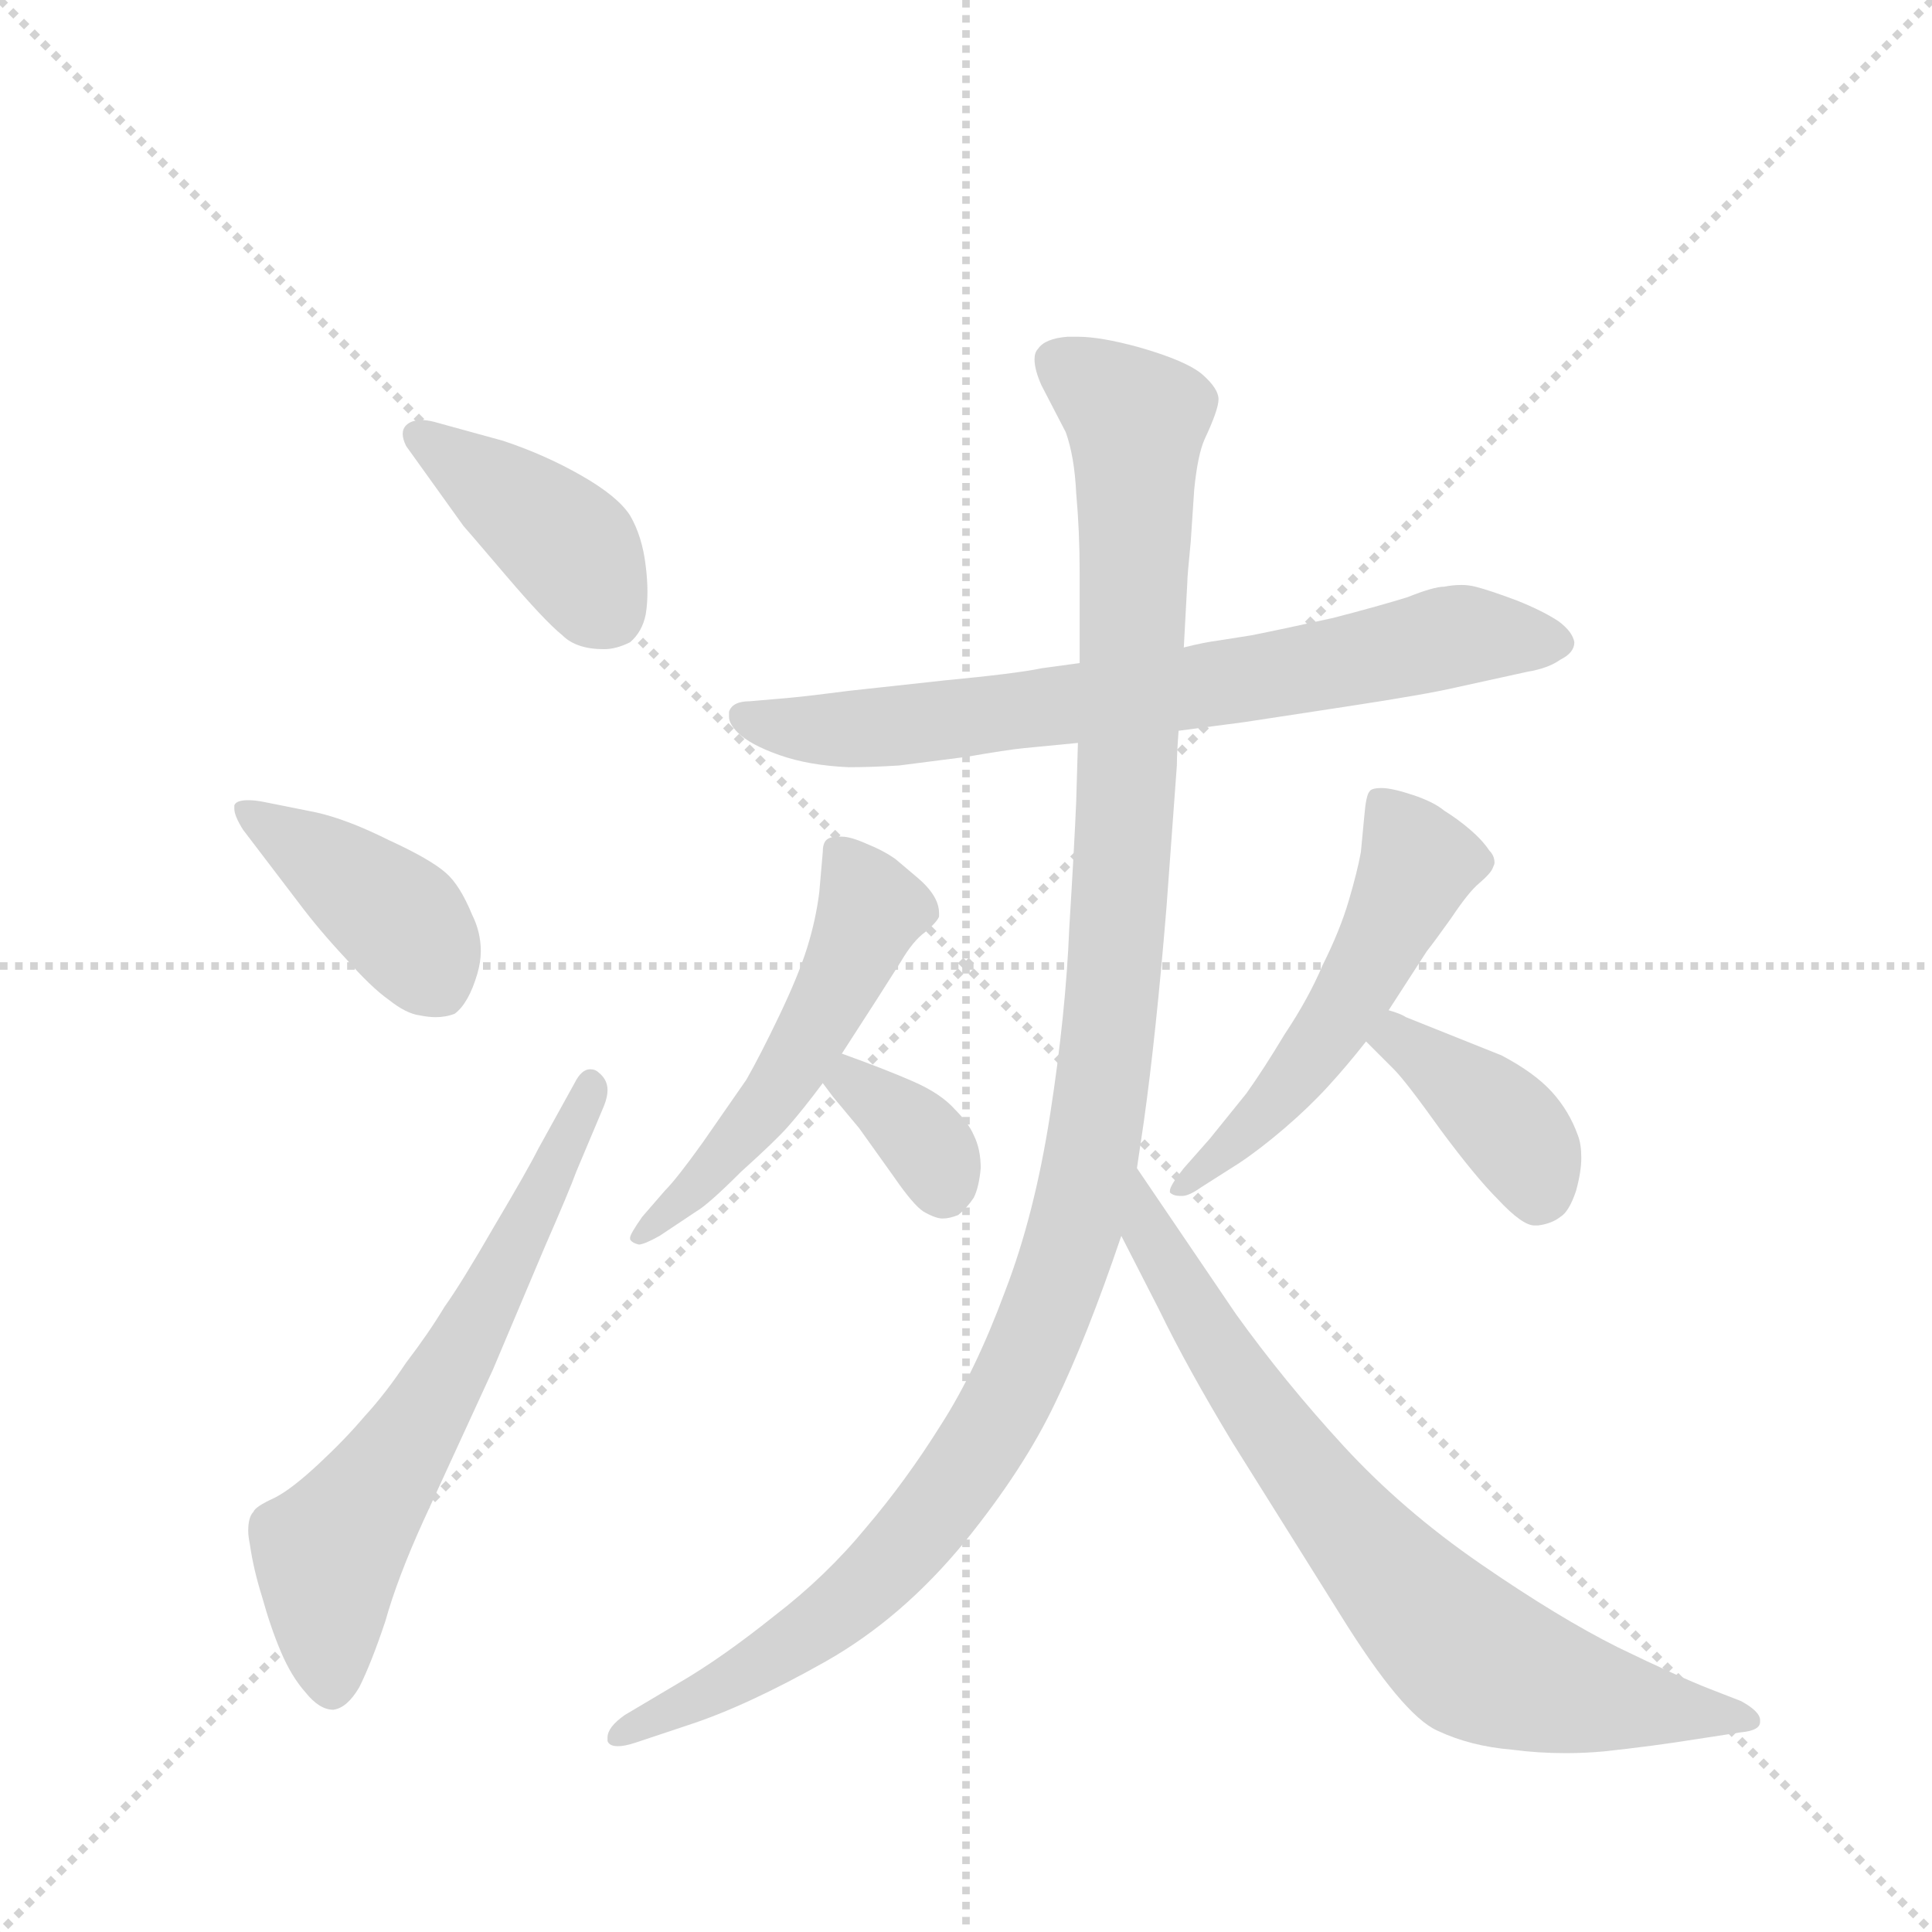 <svg version="1.1" viewBox="0 0 1024 1024" xmlns="http://www.w3.org/2000/svg">
  <g stroke="lightgray" stroke-dasharray="1,1" stroke-width="1" transform="scale(4, 4)">
    <line x1="0" y1="0" x2="256" y2="256"></line>
    <line x1="256" y1="0" x2="0" y2="256"></line>
    <line x1="128" y1="0" x2="128" y2="256"></line>
    <line x1="0" y1="128" x2="256" y2="128"></line>
  </g>
  <g transform="scale(0.92, -0.92) translate(60, -900)">
    <style type="text/css">
      
        @keyframes keyframes0 {
          from {
            stroke: blue;
            stroke-dashoffset: 409;
            stroke-width: 128;
          }
          57% {
            animation-timing-function: step-end;
            stroke: blue;
            stroke-dashoffset: 0;
            stroke-width: 128;
          }
          to {
            stroke: black;
            stroke-width: 1024;
          }
        }
        #make-me-a-hanzi-animation-0 {
          animation: keyframes0 0.583s both;
          animation-delay: 0s;
          animation-timing-function: linear;
        }
      
        @keyframes keyframes1 {
          from {
            stroke: blue;
            stroke-dashoffset: 414;
            stroke-width: 128;
          }
          57% {
            animation-timing-function: step-end;
            stroke: blue;
            stroke-dashoffset: 0;
            stroke-width: 128;
          }
          to {
            stroke: black;
            stroke-width: 1024;
          }
        }
        #make-me-a-hanzi-animation-1 {
          animation: keyframes1 0.587s both;
          animation-delay: 0.583s;
          animation-timing-function: linear;
        }
      
        @keyframes keyframes2 {
          from {
            stroke: blue;
            stroke-dashoffset: 645;
            stroke-width: 128;
          }
          68% {
            animation-timing-function: step-end;
            stroke: blue;
            stroke-dashoffset: 0;
            stroke-width: 128;
          }
          to {
            stroke: black;
            stroke-width: 1024;
          }
        }
        #make-me-a-hanzi-animation-2 {
          animation: keyframes2 0.775s both;
          animation-delay: 1.17s;
          animation-timing-function: linear;
        }
      
        @keyframes keyframes3 {
          from {
            stroke: blue;
            stroke-dashoffset: 730;
            stroke-width: 128;
          }
          70% {
            animation-timing-function: step-end;
            stroke: blue;
            stroke-dashoffset: 0;
            stroke-width: 128;
          }
          to {
            stroke: black;
            stroke-width: 1024;
          }
        }
        #make-me-a-hanzi-animation-3 {
          animation: keyframes3 0.844s both;
          animation-delay: 1.945s;
          animation-timing-function: linear;
        }
      
        @keyframes keyframes4 {
          from {
            stroke: blue;
            stroke-dashoffset: 532;
            stroke-width: 128;
          }
          63% {
            animation-timing-function: step-end;
            stroke: blue;
            stroke-dashoffset: 0;
            stroke-width: 128;
          }
          to {
            stroke: black;
            stroke-width: 1024;
          }
        }
        #make-me-a-hanzi-animation-4 {
          animation: keyframes4 0.683s both;
          animation-delay: 2.789s;
          animation-timing-function: linear;
        }
      
        @keyframes keyframes5 {
          from {
            stroke: blue;
            stroke-dashoffset: 346;
            stroke-width: 128;
          }
          53% {
            animation-timing-function: step-end;
            stroke: blue;
            stroke-dashoffset: 0;
            stroke-width: 128;
          }
          to {
            stroke: black;
            stroke-width: 1024;
          }
        }
        #make-me-a-hanzi-animation-5 {
          animation: keyframes5 0.532s both;
          animation-delay: 3.472s;
          animation-timing-function: linear;
        }
      
        @keyframes keyframes6 {
          from {
            stroke: blue;
            stroke-dashoffset: 532;
            stroke-width: 128;
          }
          63% {
            animation-timing-function: step-end;
            stroke: blue;
            stroke-dashoffset: 0;
            stroke-width: 128;
          }
          to {
            stroke: black;
            stroke-width: 1024;
          }
        }
        #make-me-a-hanzi-animation-6 {
          animation: keyframes6 0.683s both;
          animation-delay: 4.003s;
          animation-timing-function: linear;
        }
      
        @keyframes keyframes7 {
          from {
            stroke: blue;
            stroke-dashoffset: 393;
            stroke-width: 128;
          }
          56% {
            animation-timing-function: step-end;
            stroke: blue;
            stroke-dashoffset: 0;
            stroke-width: 128;
          }
          to {
            stroke: black;
            stroke-width: 1024;
          }
        }
        #make-me-a-hanzi-animation-7 {
          animation: keyframes7 0.57s both;
          animation-delay: 4.686s;
          animation-timing-function: linear;
        }
      
        @keyframes keyframes8 {
          from {
            stroke: blue;
            stroke-dashoffset: 1192;
            stroke-width: 128;
          }
          80% {
            animation-timing-function: step-end;
            stroke: blue;
            stroke-dashoffset: 0;
            stroke-width: 128;
          }
          to {
            stroke: black;
            stroke-width: 1024;
          }
        }
        #make-me-a-hanzi-animation-8 {
          animation: keyframes8 1.22s both;
          animation-delay: 5.256s;
          animation-timing-function: linear;
        }
      
        @keyframes keyframes9 {
          from {
            stroke: blue;
            stroke-dashoffset: 758;
            stroke-width: 128;
          }
          71% {
            animation-timing-function: step-end;
            stroke: blue;
            stroke-dashoffset: 0;
            stroke-width: 128;
          }
          to {
            stroke: black;
            stroke-width: 1024;
          }
        }
        #make-me-a-hanzi-animation-9 {
          animation: keyframes9 0.867s both;
          animation-delay: 6.476s;
          animation-timing-function: linear;
        }
      
    </style>
    
      <path d="M 207 597 Q 208 596 231 569 Q 254 542 264 534 Q 272 526 288 526 Q 295 526 303 530 Q 310 536 312 546 Q 313 552 313 559 Q 313 566 312 574 Q 310 591 303 603 Q 296 614 275 626 Q 254 638 230 646 L 190 657 Q 186 658 183 658 Q 177 658 174 655 Q 172 653 172 650 Q 172 647 174 643 L 207 597 Z" fill="lightgray"></path>
    
      <path d="M 112 380 Q 124 364 139 348 Q 154 331 164 324 Q 174 316 182 315 Q 187 314 191 314 Q 197 314 202 316 Q 210 322 215 339 Q 217 346 217 352 Q 217 363 212 373 Q 205 390 197 397 Q 188 405 164 416 Q 140 428 122 432 L 92 438 Q 87 439 83 439 Q 76 439 75 436 L 75 434 Q 75 430 80 422 L 112 380 Z" fill="lightgray"></path>
    
      <path d="M 250 238 Q 244 226 225 194 Q 206 161 196 147 Q 187 132 174 115 Q 162 97 150 84 Q 139 71 124 57 Q 108 42 98 37 Q 87 32 86 29 Q 83 26 83 18 Q 83 15 84 10 Q 86 -4 91 -20 Q 96 -38 102 -52 Q 108 -66 116 -75 Q 124 -85 132 -85 Q 140 -84 147 -72 Q 154 -58 162 -34 Q 169 -9 184 24 L 224 111 L 254 182 Q 268 214 272 225 L 288 263 Q 290 268 290 272 Q 290 278 285 282 Q 283 284 280 284 Q 275 284 271 276 L 250 238 Z" fill="lightgray"></path>
    
      <path d="M 619 479 L 657 484 L 716 493 Q 762 500 779 504 L 820 513 Q 832 515 839 520 Q 847 524 847 530 Q 846 536 838 542 Q 829 548 814 554 Q 798 560 790 562 Q 786 563 782 563 Q 777 563 772 562 Q 766 562 751 556 Q 735 551 708 544 Q 681 538 661 534 L 642 531 Q 634 530 622 527 L 562 518 L 540 515 Q 526 512 484 508 L 429 502 Q 406 499 395 498 L 372 496 Q 362 496 360 490 L 360 487 Q 360 483 365 478 Q 372 471 389 465 Q 406 459 429 458 Q 442 458 458 459 L 497 464 Q 520 468 530 469 L 561 472 L 619 479 Z" fill="lightgray"></path>
    
      <path d="M 425 293 L 445 324 L 459 346 Q 466 358 473 363 Q 480 369 481 372 L 481 374 Q 481 378 479 382 Q 476 388 469 394 L 456 405 Q 449 410 439 414 Q 430 418 425 418 L 423 418 Q 418 418 416 416 Q 414 414 414 409 L 412 386 Q 410 370 405 354 Q 400 338 389 315 Q 378 292 370 278 L 345 242 Q 330 221 323 214 L 310 199 Q 303 189 303 187 L 303 186 Q 304 184 308 183 Q 311 183 320 188 L 341 202 Q 348 206 367 225 Q 387 243 394 251 Q 402 260 414 276 L 425 293 Z" fill="lightgray"></path>
    
      <path d="M 414 276 L 420 268 L 435 250 L 455 222 Q 466 206 472 202 Q 479 198 483 198 Q 487 198 492 200 Q 497 204 501 210 Q 504 216 505 227 Q 505 238 501 246 Q 498 253 490 261 Q 482 270 466 277 Q 450 284 425 293 C 397 303 396 300 414 276 Z" fill="lightgray"></path>
    
      <path d="M 740 318 L 762 352 Q 766 357 776 371 Q 786 386 792 391 Q 799 397 800 400 Q 801 402 801 403 Q 801 407 798 410 Q 794 416 787 422 Q 780 428 772 433 Q 766 438 754 442 Q 742 446 736 446 Q 730 446 729 444 Q 727 442 726 430 L 724 409 Q 722 398 717 381 Q 712 364 702 344 Q 694 325 680 304 Q 668 284 658 270 L 637 244 L 622 227 Q 614 217 614 214 L 614 213 Q 616 211 620 211 L 621 211 Q 625 211 632 216 L 654 230 Q 666 238 680 250 Q 694 262 705 274 Q 716 286 727 300 L 740 318 Z" fill="lightgray"></path>
    
      <path d="M 727 300 L 743 284 Q 750 277 770 249 Q 790 222 803 209 Q 817 194 824 194 L 826 194 Q 834 195 839 199 Q 844 202 848 214 Q 851 225 851 233 Q 851 241 849 246 Q 844 260 834 271 Q 824 282 805 292 L 765 308 L 750 314 Q 747 316 740 318 C 711 327 706 321 727 300 Z" fill="lightgray"></path>
    
      <path d="M 622 527 L 624 564 Q 624 568 626 588 L 628 618 Q 630 638 634 647 Q 642 664 642 670 Q 642 676 633 684 Q 624 692 596 700 Q 574 706 561 706 L 555 706 Q 542 705 538 699 Q 536 697 536 693 Q 536 687 540 678 L 554 651 Q 559 637 560 616 Q 562 594 562 570 L 562 518 L 561 472 L 560 438 Q 559 414 556 365 Q 554 316 545 258 Q 536 200 519 156 Q 502 110 482 79 Q 462 47 439 20 Q 416 -8 386 -31 Q 356 -55 332 -69 L 300 -88 Q 290 -95 290 -101 L 290 -103 Q 291 -106 296 -106 Q 300 -106 306 -104 L 336 -94 Q 370 -83 416 -57 Q 460 -32 496 12 Q 530 54 548 92 Q 566 129 586 188 L 595 227 L 599 254 Q 606 304 612 377 L 618 459 Q 618 466 619 479 L 622 527 Z" fill="lightgray"></path>
    
      <path d="M 586 188 L 608 145 Q 624 112 650 69 L 712 -30 Q 748 -88 768 -97 Q 787 -106 811 -108 Q 826 -110 842 -110 Q 853 -110 864 -109 Q 892 -106 917 -102 L 943 -98 Q 954 -97 954 -92 L 954 -91 Q 954 -86 943 -80 L 925 -73 Q 907 -66 872 -49 Q 838 -32 793 -1 Q 748 30 714 67 Q 680 104 652 143 L 595 227 C 578 252 572 215 586 188 Z" fill="lightgray"></path>
    
    
      <clipPath id="make-me-a-hanzi-clip-0">
        <path d="M 207 597 Q 208 596 231 569 Q 254 542 264 534 Q 272 526 288 526 Q 295 526 303 530 Q 310 536 312 546 Q 313 552 313 559 Q 313 566 312 574 Q 310 591 303 603 Q 296 614 275 626 Q 254 638 230 646 L 190 657 Q 186 658 183 658 Q 177 658 174 655 Q 172 653 172 650 Q 172 647 174 643 L 207 597 Z"></path>
      </clipPath>
      <path clip-path="url(#make-me-a-hanzi-clip-0)" d="M 181 649 L 268 585 L 291 546" fill="none" id="make-me-a-hanzi-animation-0" stroke-dasharray="281 562" stroke-linecap="round"></path>
    
      <clipPath id="make-me-a-hanzi-clip-1">
        <path d="M 112 380 Q 124 364 139 348 Q 154 331 164 324 Q 174 316 182 315 Q 187 314 191 314 Q 197 314 202 316 Q 210 322 215 339 Q 217 346 217 352 Q 217 363 212 373 Q 205 390 197 397 Q 188 405 164 416 Q 140 428 122 432 L 92 438 Q 87 439 83 439 Q 76 439 75 436 L 75 434 Q 75 430 80 422 L 112 380 Z"></path>
      </clipPath>
      <path clip-path="url(#make-me-a-hanzi-clip-1)" d="M 80 435 L 166 374 L 194 330" fill="none" id="make-me-a-hanzi-animation-1" stroke-dasharray="286 572" stroke-linecap="round"></path>
    
      <clipPath id="make-me-a-hanzi-clip-2">
        <path d="M 250 238 Q 244 226 225 194 Q 206 161 196 147 Q 187 132 174 115 Q 162 97 150 84 Q 139 71 124 57 Q 108 42 98 37 Q 87 32 86 29 Q 83 26 83 18 Q 83 15 84 10 Q 86 -4 91 -20 Q 96 -38 102 -52 Q 108 -66 116 -75 Q 124 -85 132 -85 Q 140 -84 147 -72 Q 154 -58 162 -34 Q 169 -9 184 24 L 224 111 L 254 182 Q 268 214 272 225 L 288 263 Q 290 268 290 272 Q 290 278 285 282 Q 283 284 280 284 Q 275 284 271 276 L 250 238 Z"></path>
      </clipPath>
      <path clip-path="url(#make-me-a-hanzi-clip-2)" d="M 131 -73 L 129 5 L 201 113 L 280 276" fill="none" id="make-me-a-hanzi-animation-2" stroke-dasharray="517 1034" stroke-linecap="round"></path>
    
      <clipPath id="make-me-a-hanzi-clip-3">
        <path d="M 619 479 L 657 484 L 716 493 Q 762 500 779 504 L 820 513 Q 832 515 839 520 Q 847 524 847 530 Q 846 536 838 542 Q 829 548 814 554 Q 798 560 790 562 Q 786 563 782 563 Q 777 563 772 562 Q 766 562 751 556 Q 735 551 708 544 Q 681 538 661 534 L 642 531 Q 634 530 622 527 L 562 518 L 540 515 Q 526 512 484 508 L 429 502 Q 406 499 395 498 L 372 496 Q 362 496 360 490 L 360 487 Q 360 483 365 478 Q 372 471 389 465 Q 406 459 429 458 Q 442 458 458 459 L 497 464 Q 520 468 530 469 L 561 472 L 619 479 Z"></path>
      </clipPath>
      <path clip-path="url(#make-me-a-hanzi-clip-3)" d="M 368 489 L 400 480 L 462 482 L 648 507 L 780 534 L 836 531" fill="none" id="make-me-a-hanzi-animation-3" stroke-dasharray="602 1204" stroke-linecap="round"></path>
    
      <clipPath id="make-me-a-hanzi-clip-4">
        <path d="M 425 293 L 445 324 L 459 346 Q 466 358 473 363 Q 480 369 481 372 L 481 374 Q 481 378 479 382 Q 476 388 469 394 L 456 405 Q 449 410 439 414 Q 430 418 425 418 L 423 418 Q 418 418 416 416 Q 414 414 414 409 L 412 386 Q 410 370 405 354 Q 400 338 389 315 Q 378 292 370 278 L 345 242 Q 330 221 323 214 L 310 199 Q 303 189 303 187 L 303 186 Q 304 184 308 183 Q 311 183 320 188 L 341 202 Q 348 206 367 225 Q 387 243 394 251 Q 402 260 414 276 L 425 293 Z"></path>
      </clipPath>
      <path clip-path="url(#make-me-a-hanzi-clip-4)" d="M 421 411 L 442 376 L 417 320 L 389 273 L 338 213 L 307 187" fill="none" id="make-me-a-hanzi-animation-4" stroke-dasharray="404 808" stroke-linecap="round"></path>
    
      <clipPath id="make-me-a-hanzi-clip-5">
        <path d="M 414 276 L 420 268 L 435 250 L 455 222 Q 466 206 472 202 Q 479 198 483 198 Q 487 198 492 200 Q 497 204 501 210 Q 504 216 505 227 Q 505 238 501 246 Q 498 253 490 261 Q 482 270 466 277 Q 450 284 425 293 C 397 303 396 300 414 276 Z"></path>
      </clipPath>
      <path clip-path="url(#make-me-a-hanzi-clip-5)" d="M 423 276 L 431 277 L 462 253 L 477 237 L 484 217" fill="none" id="make-me-a-hanzi-animation-5" stroke-dasharray="218 436" stroke-linecap="round"></path>
    
      <clipPath id="make-me-a-hanzi-clip-6">
        <path d="M 740 318 L 762 352 Q 766 357 776 371 Q 786 386 792 391 Q 799 397 800 400 Q 801 402 801 403 Q 801 407 798 410 Q 794 416 787 422 Q 780 428 772 433 Q 766 438 754 442 Q 742 446 736 446 Q 730 446 729 444 Q 727 442 726 430 L 724 409 Q 722 398 717 381 Q 712 364 702 344 Q 694 325 680 304 Q 668 284 658 270 L 637 244 L 622 227 Q 614 217 614 214 L 614 213 Q 616 211 620 211 L 621 211 Q 625 211 632 216 L 654 230 Q 666 238 680 250 Q 694 262 705 274 Q 716 286 727 300 L 740 318 Z"></path>
      </clipPath>
      <path clip-path="url(#make-me-a-hanzi-clip-6)" d="M 735 435 L 757 403 L 731 348 L 682 274 L 618 214" fill="none" id="make-me-a-hanzi-animation-6" stroke-dasharray="404 808" stroke-linecap="round"></path>
    
      <clipPath id="make-me-a-hanzi-clip-7">
        <path d="M 727 300 L 743 284 Q 750 277 770 249 Q 790 222 803 209 Q 817 194 824 194 L 826 194 Q 834 195 839 199 Q 844 202 848 214 Q 851 225 851 233 Q 851 241 849 246 Q 844 260 834 271 Q 824 282 805 292 L 765 308 L 750 314 Q 747 316 740 318 C 711 327 706 321 727 300 Z"></path>
      </clipPath>
      <path clip-path="url(#make-me-a-hanzi-clip-7)" d="M 736 301 L 755 295 L 809 251 L 822 231 L 825 208" fill="none" id="make-me-a-hanzi-animation-7" stroke-dasharray="265 530" stroke-linecap="round"></path>
    
      <clipPath id="make-me-a-hanzi-clip-8">
        <path d="M 622 527 L 624 564 Q 624 568 626 588 L 628 618 Q 630 638 634 647 Q 642 664 642 670 Q 642 676 633 684 Q 624 692 596 700 Q 574 706 561 706 L 555 706 Q 542 705 538 699 Q 536 697 536 693 Q 536 687 540 678 L 554 651 Q 559 637 560 616 Q 562 594 562 570 L 562 518 L 561 472 L 560 438 Q 559 414 556 365 Q 554 316 545 258 Q 536 200 519 156 Q 502 110 482 79 Q 462 47 439 20 Q 416 -8 386 -31 Q 356 -55 332 -69 L 300 -88 Q 290 -95 290 -101 L 290 -103 Q 291 -106 296 -106 Q 300 -106 306 -104 L 336 -94 Q 370 -83 416 -57 Q 460 -32 496 12 Q 530 54 548 92 Q 566 129 586 188 L 595 227 L 599 254 Q 606 304 612 377 L 618 459 Q 618 466 619 479 L 622 527 Z"></path>
      </clipPath>
      <path clip-path="url(#make-me-a-hanzi-clip-8)" d="M 548 692 L 592 661 L 595 652 L 582 336 L 558 188 L 514 83 L 452 -1 L 386 -54 L 294 -102" fill="none" id="make-me-a-hanzi-animation-8" stroke-dasharray="1064 2128" stroke-linecap="round"></path>
    
      <clipPath id="make-me-a-hanzi-clip-9">
        <path d="M 586 188 L 608 145 Q 624 112 650 69 L 712 -30 Q 748 -88 768 -97 Q 787 -106 811 -108 Q 826 -110 842 -110 Q 853 -110 864 -109 Q 892 -106 917 -102 L 943 -98 Q 954 -97 954 -92 L 954 -91 Q 954 -86 943 -80 L 925 -73 Q 907 -66 872 -49 Q 838 -32 793 -1 Q 748 30 714 67 Q 680 104 652 143 L 595 227 C 578 252 572 215 586 188 Z"></path>
      </clipPath>
      <path clip-path="url(#make-me-a-hanzi-clip-9)" d="M 597 220 L 603 189 L 656 101 L 700 40 L 782 -50 L 851 -76 L 947 -91" fill="none" id="make-me-a-hanzi-animation-9" stroke-dasharray="630 1260" stroke-linecap="round"></path>
    
  </g>
</svg>